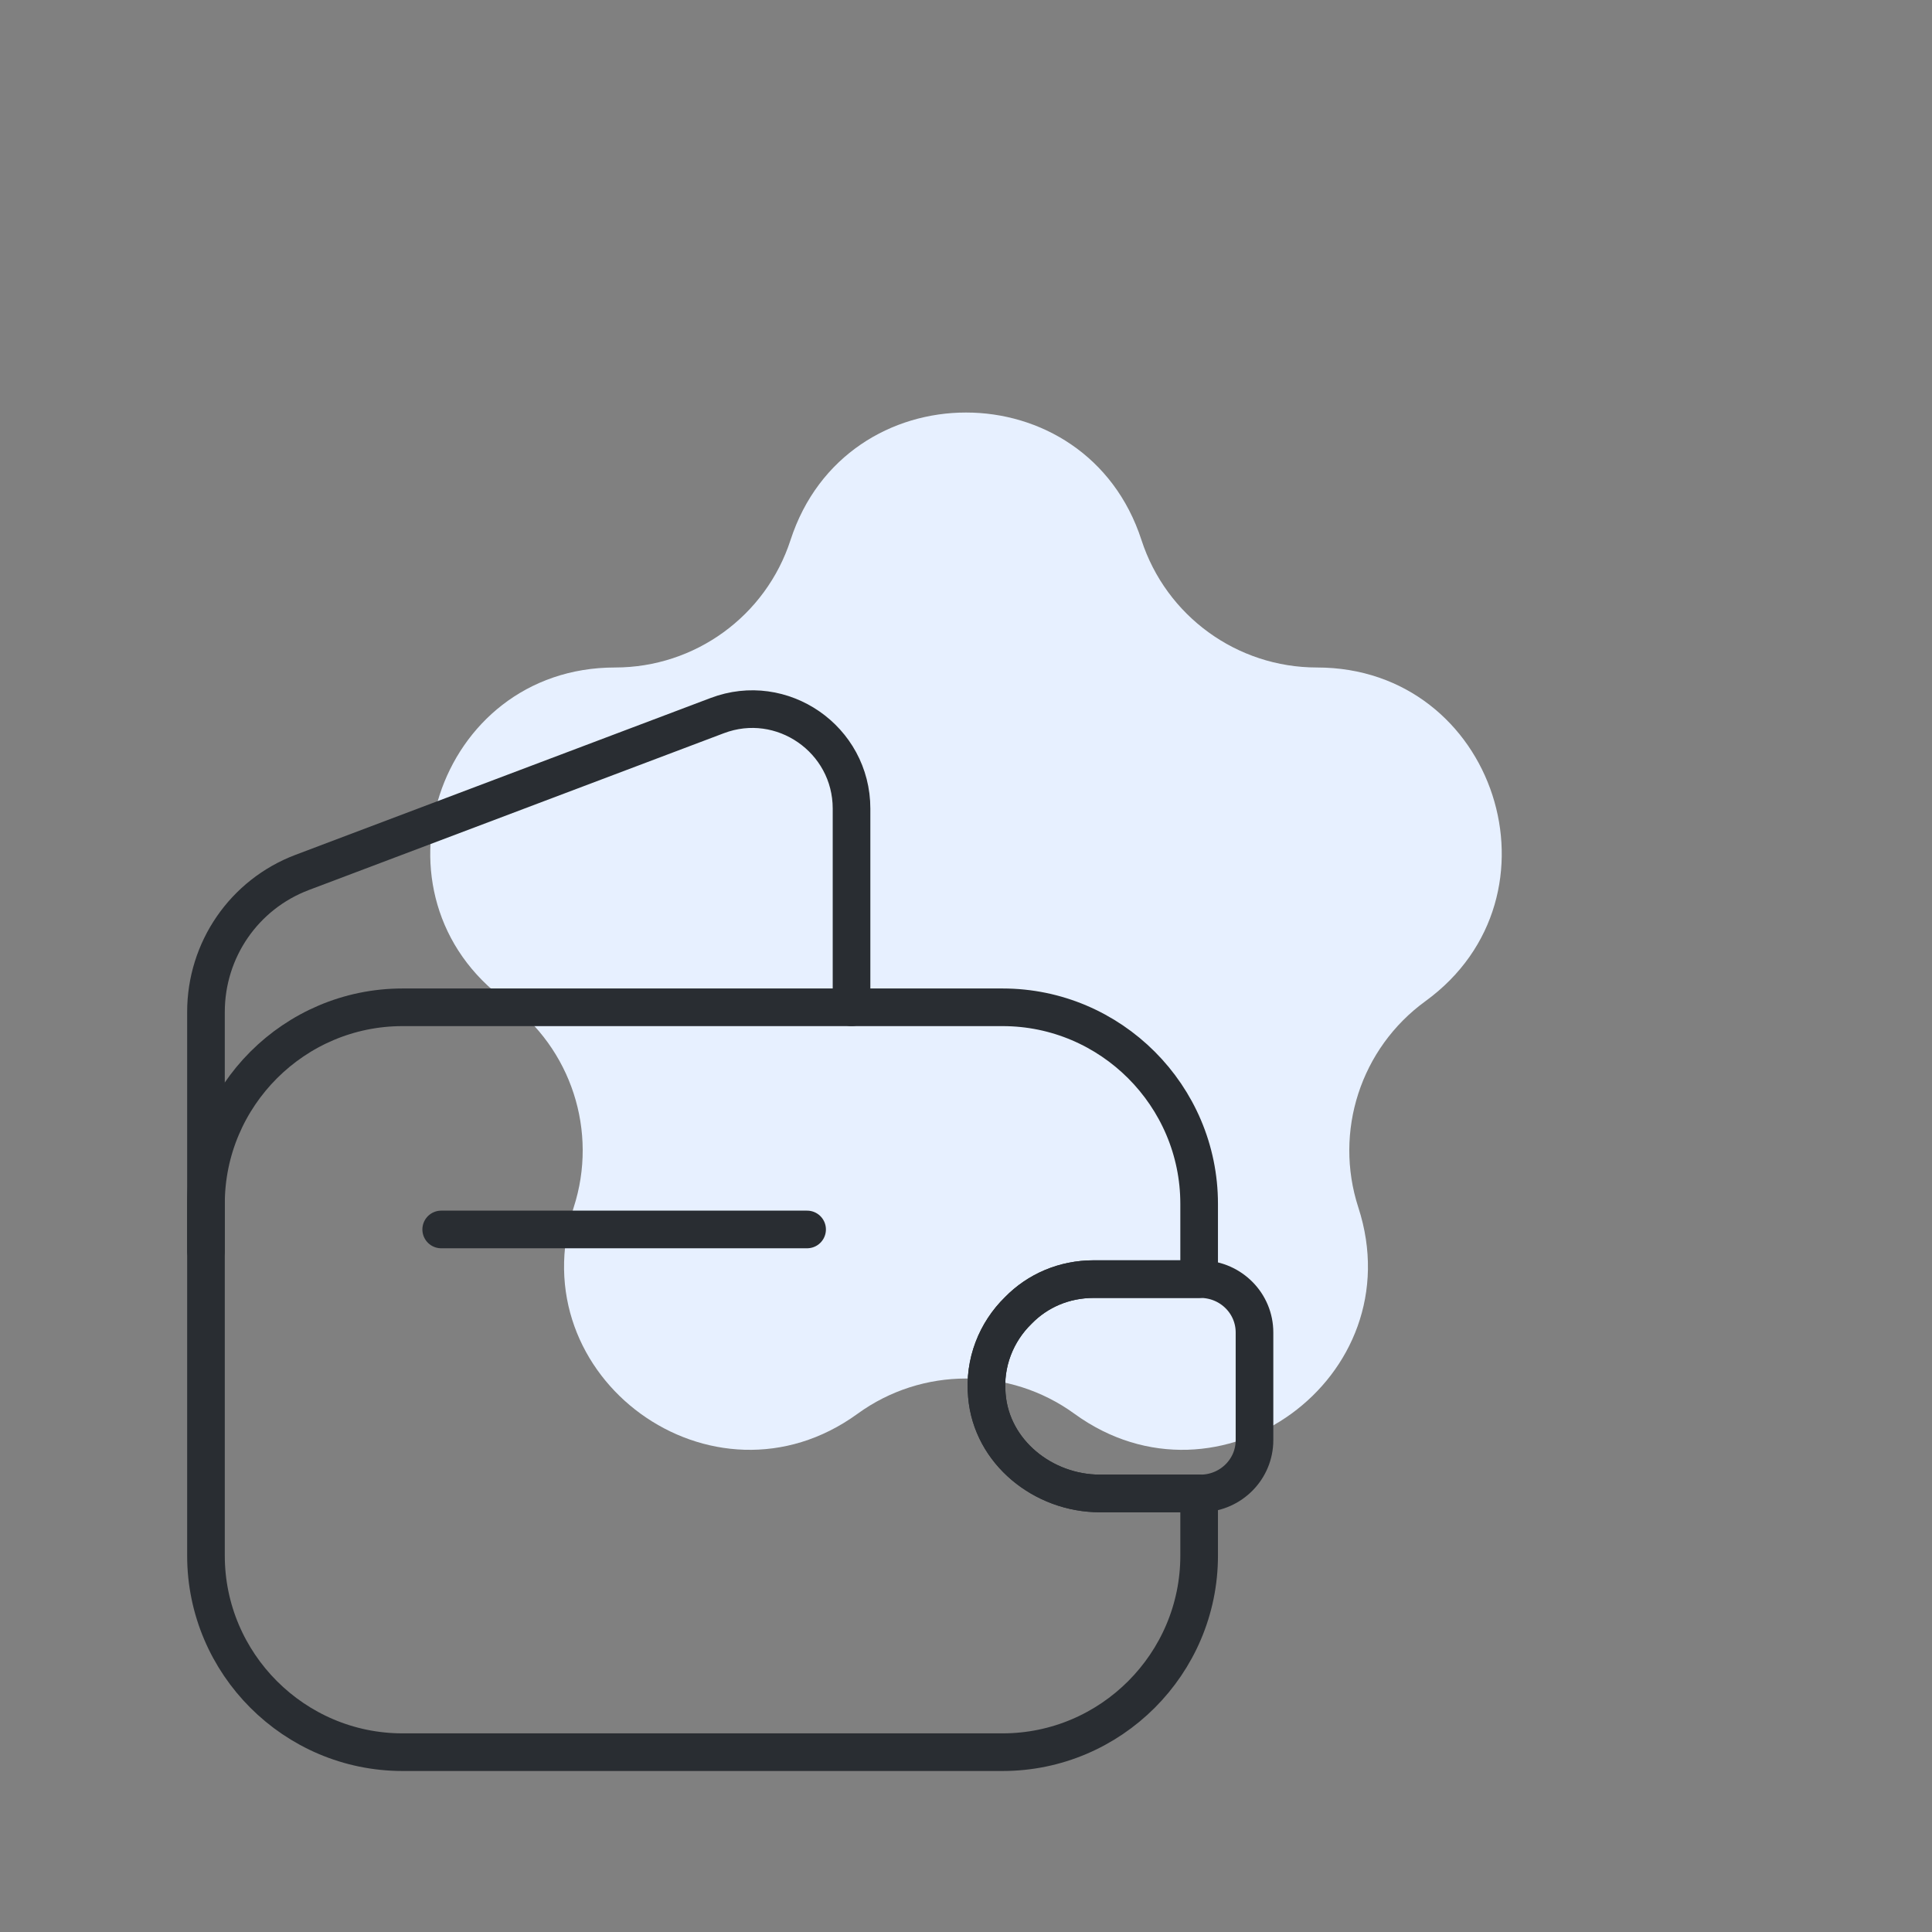 <svg width="77" height="77" viewBox="0 0 77 77" fill="none" xmlns="http://www.w3.org/2000/svg">
<rect x="0" y="0" width="77" height="77" fill="#808080" stroke="none"/>
<path d="M31.507 21.522C33.708 14.748 43.292 14.748 45.493 21.522C46.477 24.552 49.3 26.603 52.486 26.603C59.609 26.603 62.57 35.718 56.808 39.904C54.231 41.777 53.152 45.096 54.137 48.125C56.338 54.899 48.584 60.532 42.822 56.346C40.245 54.473 36.755 54.473 34.178 56.346C28.416 60.532 20.662 54.899 22.863 48.125C23.848 45.096 22.769 41.777 20.192 39.904C14.43 35.718 17.391 26.603 24.514 26.603C27.7 26.603 30.523 24.552 31.507 21.522Z" fill="#E7F0FF"/>
<path d="M40.584 52.229C39.709 53.083 39.209 54.312 39.334 55.625C39.522 57.875 41.584 59.521 43.834 59.521H47.792V62C47.792 66.312 44.272 69.833 39.959 69.833H16.042C11.73 69.833 8.209 66.312 8.209 62V47.979C8.209 43.667 11.73 40.146 16.042 40.146H39.959C44.272 40.146 47.792 43.667 47.792 47.979V50.979H43.584C42.417 50.979 41.355 51.438 40.584 52.229Z" stroke="#292D32" stroke-width="1.5" stroke-linecap="round" stroke-linejoin="round"/>
<path d="M8.209 49.854V40.333C8.209 37.854 9.73 35.646 12.042 34.771L28.584 28.521C31.167 27.542 33.938 29.458 33.938 32.229V40.146" stroke="#292D32" stroke-width="1.5" stroke-linecap="round" stroke-linejoin="round"/>
<path d="M49.998 53.105V57.396C49.998 58.542 49.081 59.48 47.915 59.521H43.831C41.581 59.521 39.519 57.875 39.331 55.625C39.206 54.313 39.706 53.084 40.581 52.23C41.352 51.438 42.415 50.98 43.581 50.98H47.915C49.081 51.021 49.998 51.959 49.998 53.105Z" stroke="#292D32" stroke-width="1.5" stroke-linecap="round" stroke-linejoin="round"/>
<path d="M17.584 49H32.167" stroke="#292D32" stroke-width="1.5" stroke-linecap="round" stroke-linejoin="round"/>
</svg>
